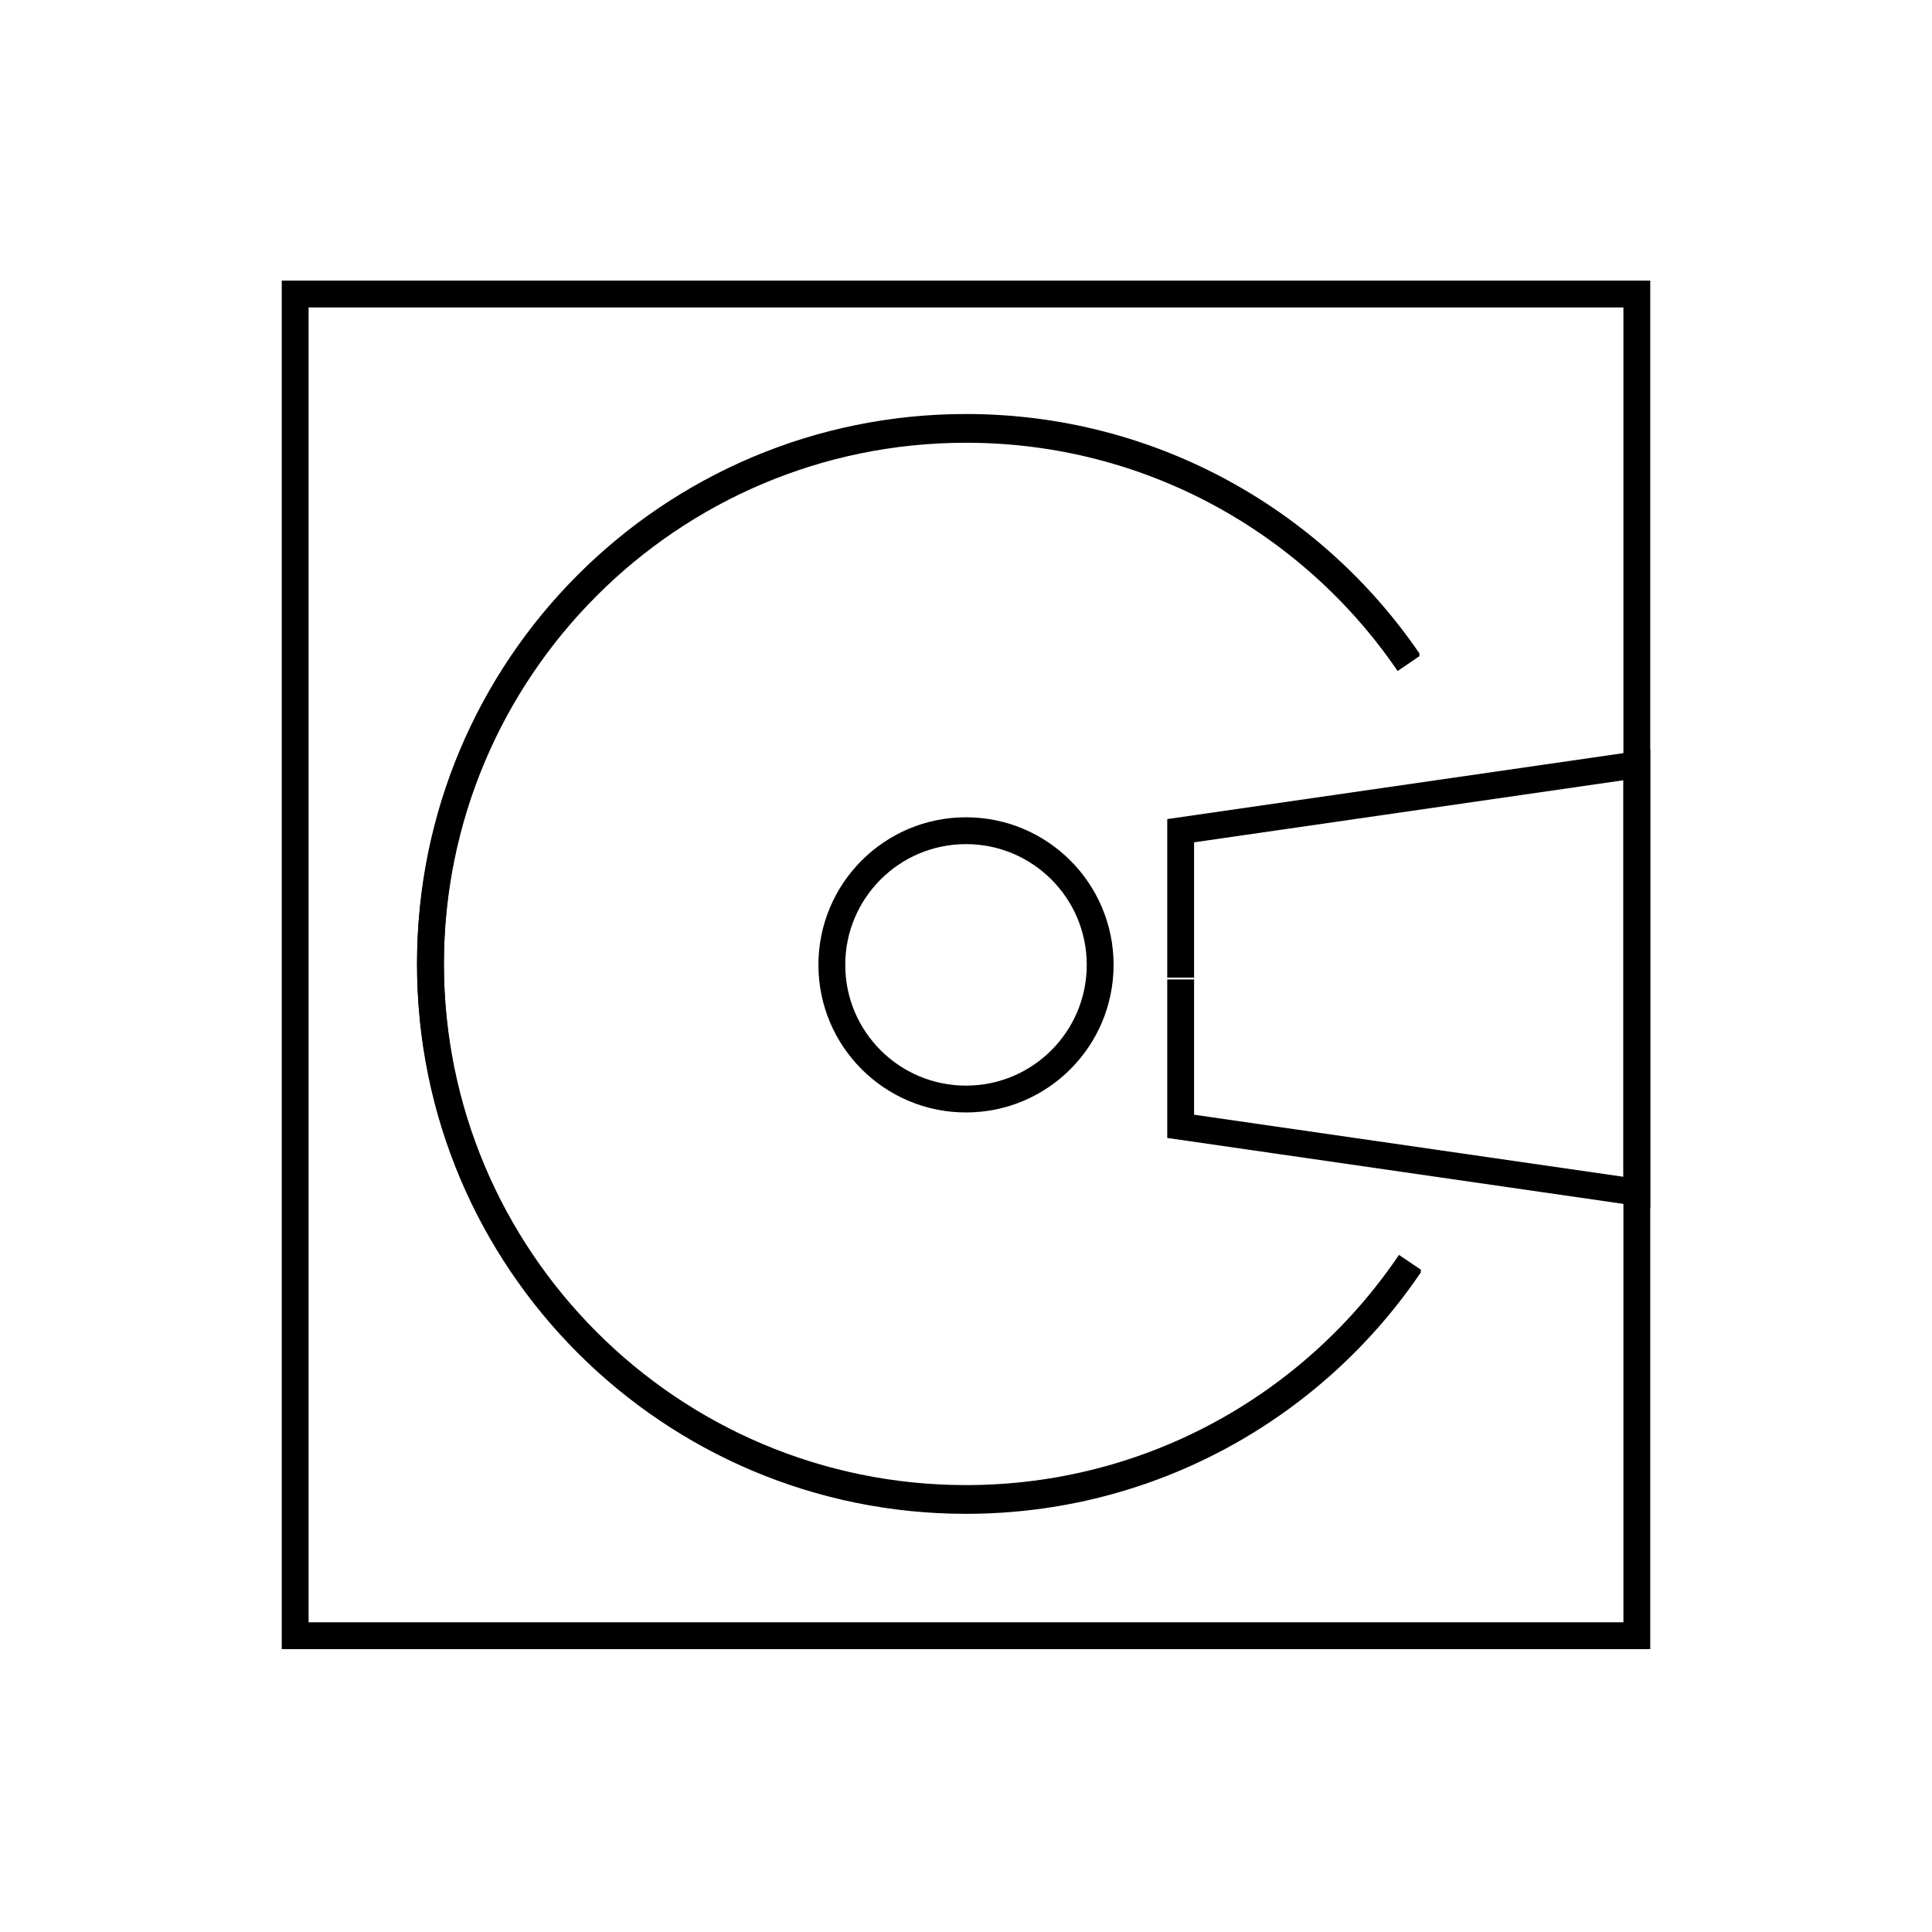 <svg id="emoji" viewBox="0 0 72 72" xmlns="http://www.w3.org/2000/svg" width="64" height="64">
  <g id="line">
    <rect x="11" y="10.958" width="50" height="50" fill="none" stroke="#000000" strokeLinecap="round" strokeLinejoin="round" strokeMiterlimit="10" strokeWidth="2"/>
    <path fill="none" stroke="#000000" strokeLinecap="round" strokeLinejoin="round" strokeMiterlimit="10" strokeWidth="2" d="M52.55,47.117c-3.587,5.309-9.661,8.799-16.55,8.799c-11.023,0-19.958-8.936-19.958-19.958S24.977,16,36,16 c6.857,0,12.906,3.458,16.499,8.725"/>
    <path fill="none" stroke="#000000" strokeLinecap="round" strokeLinejoin="round" strokeMiterlimit="10" strokeWidth="2" d="M52.55,47.046c-3.587,5.309-9.661,8.799-16.55,8.799c-11.023,0-19.958-8.936-19.958-19.958 S24.977,15.929,36,15.929c6.857,0,12.906,3.458,16.499,8.725"/>
    <circle cx="36" cy="35.958" r="5" fill="none" stroke="#000000" strokeLinecap="round" strokeLinejoin="round" strokeMiterlimit="10" strokeWidth="2"/>
    <polyline fill="none" stroke="#000000" strokeLinecap="round" strokeLinejoin="round" strokeMiterlimit="10" strokeWidth="2" points="44,36.501 44,41.975 61,44.433 61,36.5 61,36.433 61,28.5 44,30.958 44,36.433"/>
  </g>
</svg>
